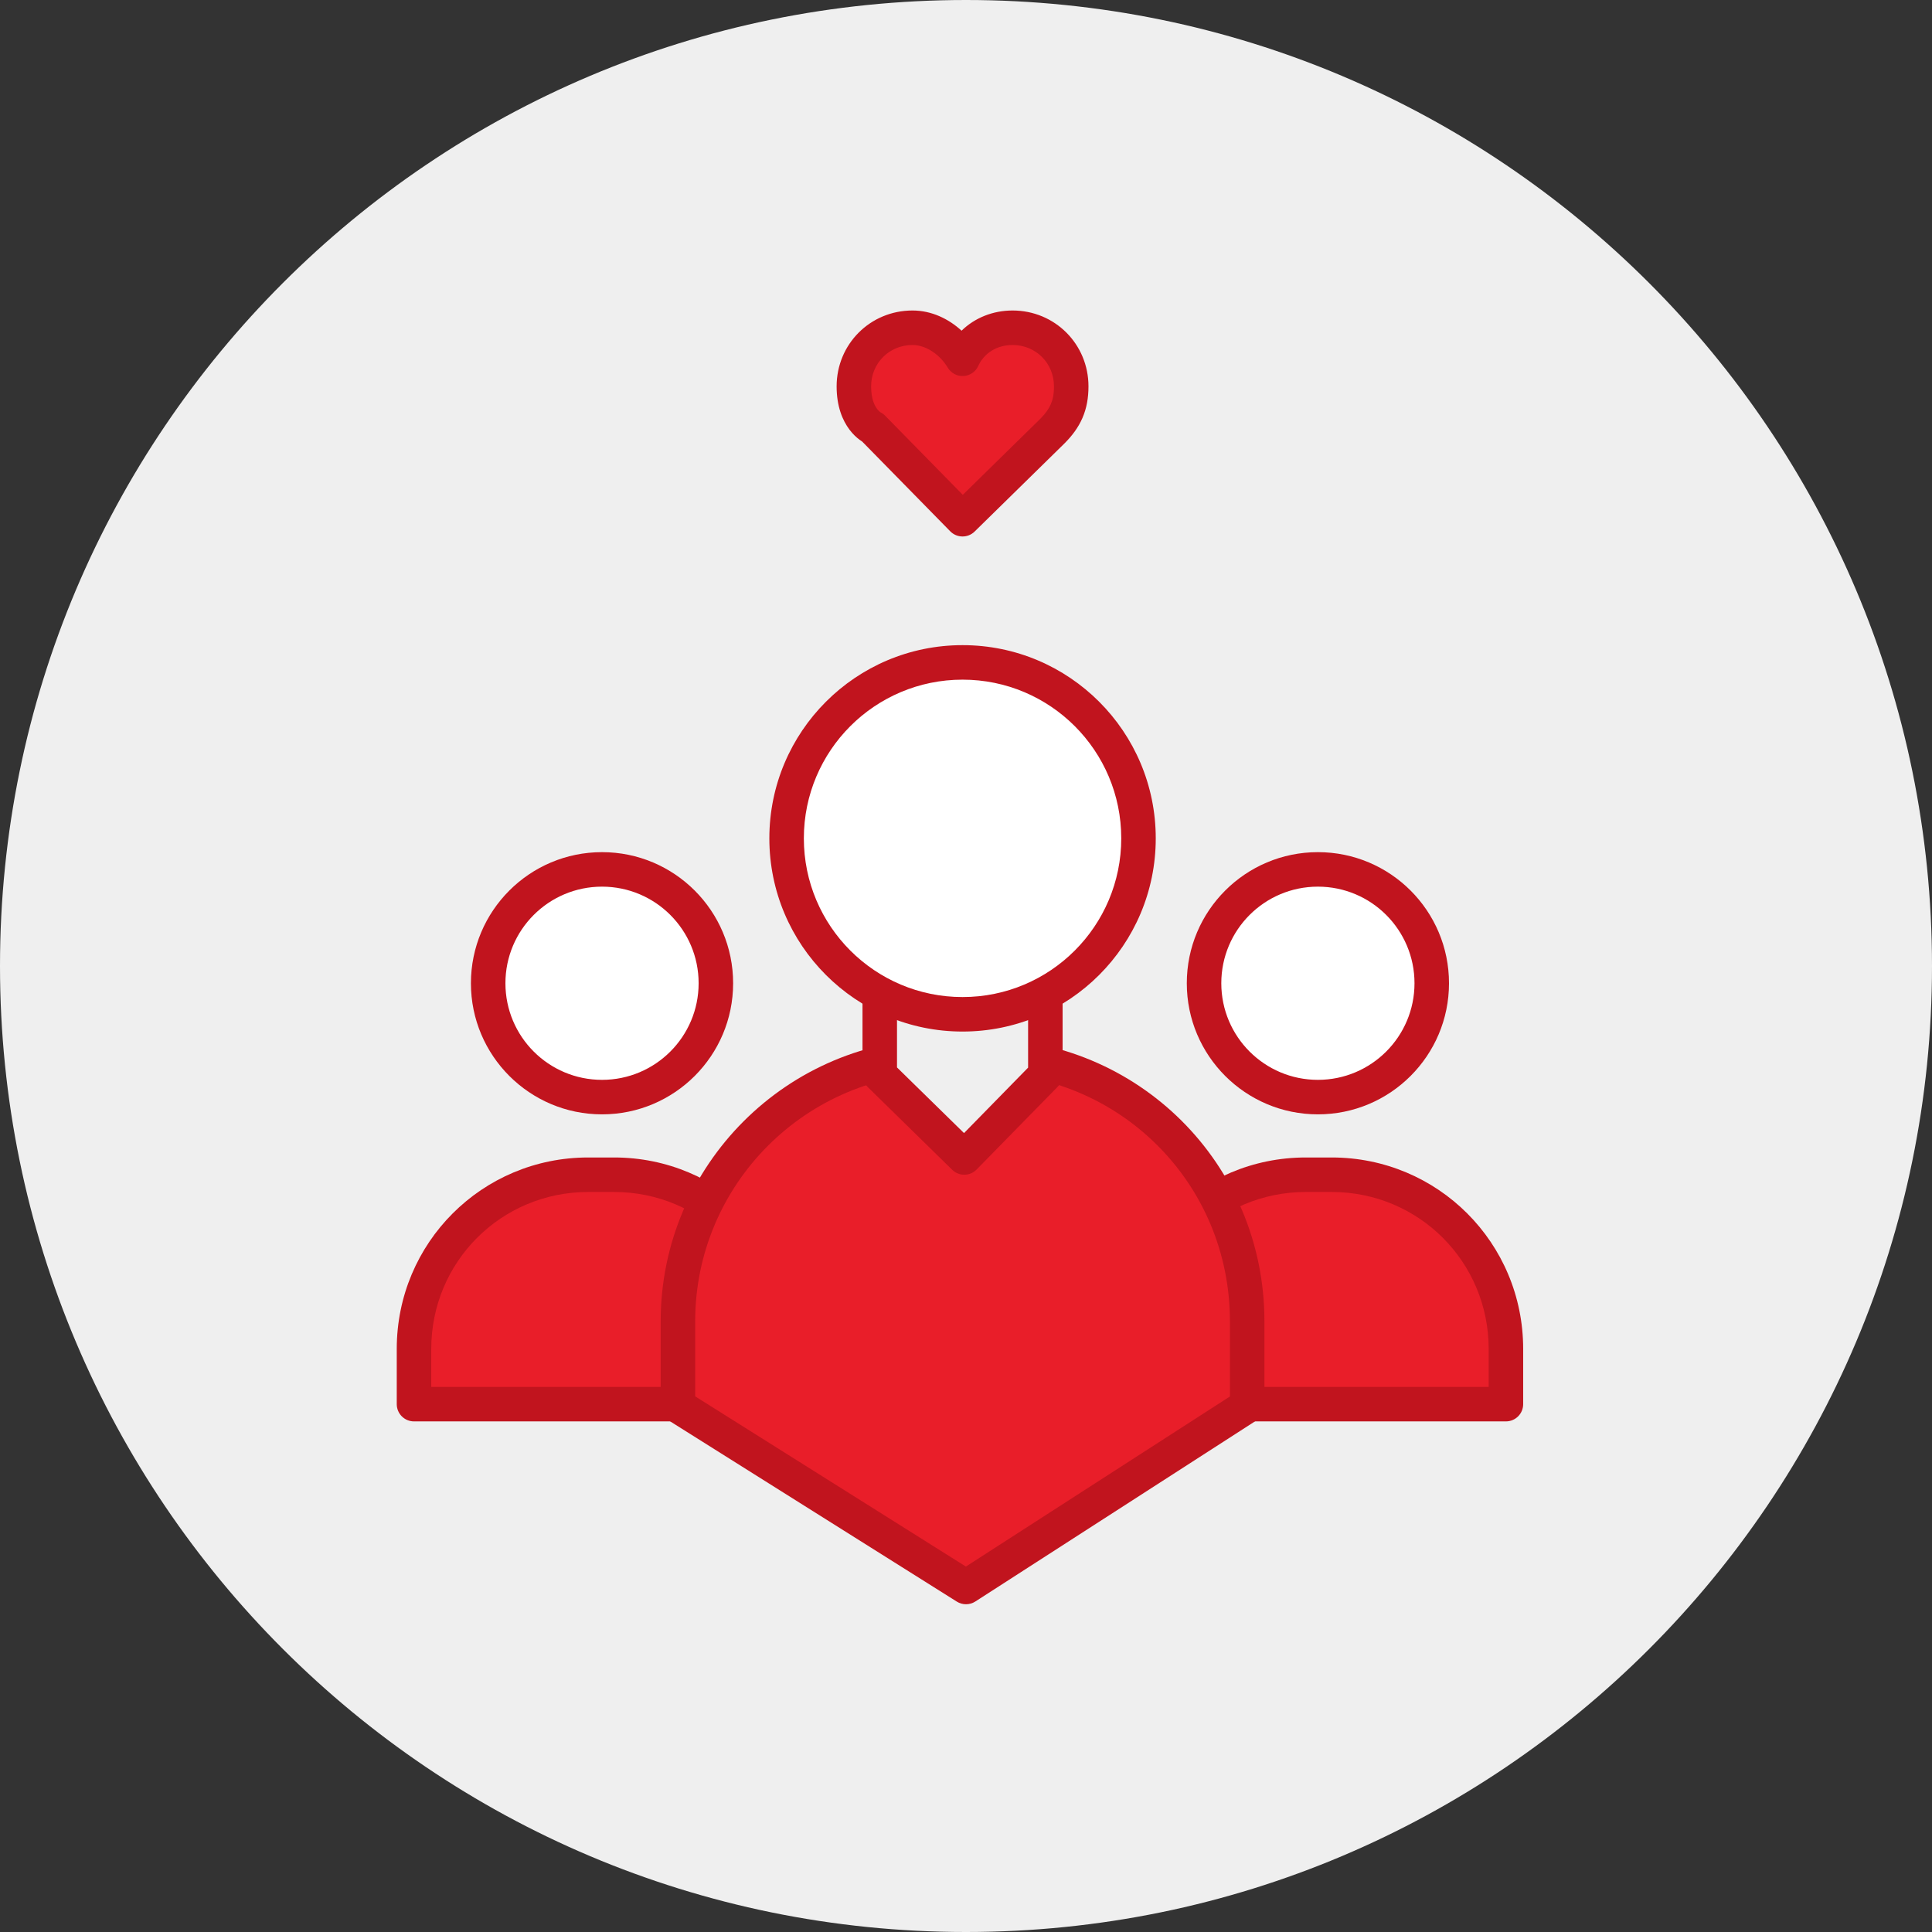 <svg width="112" height="112" viewBox="0 0 112 112" fill="none" xmlns="http://www.w3.org/2000/svg">
<rect x="0" y="0" width="112" height="112" fill="#333333" stroke="none"/>
<path d="M112 56C112 86.928 86.928 112 56 112C25.072 112 0 86.928 0 56C0 25.072 25.072 0 56 0C86.928 0 112 25.072 112 56Z" fill="#EFEFEF"/>
<path d="M77.2 68.1H75.7C70.1 68.1 65.6 72.6 65.6 78.2V81.4H87.3V78.2C87.3 72.6 82.8 68.1 77.2 68.1Z" fill="#E91E29"/>
<path fill-rule="evenodd" clip-rule="evenodd" d="M64.6 78.2C64.6 72.048 69.548 67.1 75.7 67.1H77.2C83.352 67.1 88.3 72.048 88.3 78.2V81.4C88.3 81.952 87.852 82.4 87.3 82.4H65.6C65.048 82.4 64.6 81.952 64.6 81.4V78.2ZM75.7 69.1C70.652 69.1 66.6 73.152 66.6 78.2V80.4H86.3V78.2C86.3 73.152 82.248 69.1 77.2 69.1H75.7Z" fill="#C1141E"/>
<path d="M35.6 68.1H34.1C28.5 68.1 24 72.6 24 78.2V81.4H45.7V78.2C45.7 72.6 41.2 68.1 35.6 68.1Z" fill="#E91E29"/>
<path fill-rule="evenodd" clip-rule="evenodd" d="M23 78.2C23 72.048 27.948 67.1 34.1 67.1H35.6C41.752 67.1 46.7 72.048 46.7 78.2V81.4C46.7 81.952 46.252 82.4 45.7 82.4H24C23.448 82.4 23 81.952 23 81.4V78.2ZM34.1 69.1C29.052 69.1 25 73.152 25 78.2V80.4H44.7V78.2C44.7 73.152 40.648 69.1 35.6 69.1H34.1Z" fill="#C1141E"/>
<path d="M56.9 61.2H54.7C46.2 61.2 39.3 68.1 39.3 76.6V81.5L56 92L72.3 81.5V76.6C72.3 68 65.4 61.2 56.9 61.2Z" fill="#E91E29"/>
<path fill-rule="evenodd" clip-rule="evenodd" d="M38.3 76.6C38.3 67.548 45.648 60.2 54.7 60.2H56.9C65.948 60.2 73.3 67.443 73.3 76.6V81.5C73.3 81.84 73.127 82.156 72.842 82.341L56.541 92.841C56.215 93.051 55.796 93.053 55.468 92.847L38.768 82.347C38.477 82.163 38.3 81.844 38.3 81.5V76.6ZM54.7 62.2C46.752 62.2 40.3 68.652 40.3 76.6V80.948L55.993 90.815L71.3 80.955V76.6C71.3 68.556 64.852 62.2 56.9 62.2H54.7Z" fill="#C1141E"/>
<path d="M51 62.3L55.9 67.1L60.6 62.3V55.2H51V62.3Z" fill="#EFEFEF"/>
<path fill-rule="evenodd" clip-rule="evenodd" d="M50 55.2C50 54.648 50.448 54.2 51 54.2H60.6C61.152 54.2 61.6 54.648 61.6 55.2V62.3C61.6 62.562 61.498 62.813 61.315 63L56.614 67.8C56.429 67.989 56.176 68.097 55.91 68.1C55.645 68.103 55.39 68 55.2 67.814L50.3 63.014C50.108 62.826 50 62.569 50 62.3V55.2ZM52 56.2V61.88L55.885 65.686L59.6 61.892V56.2H52Z" fill="#C1141E"/>
<path d="M55.8 58.8C61.433 58.8 66 54.233 66 48.6C66 42.967 61.433 38.4 55.8 38.4C50.167 38.4 45.6 42.967 45.6 48.6C45.6 54.233 50.167 58.8 55.8 58.8Z" fill="white"/>
<path fill-rule="evenodd" clip-rule="evenodd" d="M55.8 39.4C50.719 39.4 46.6 43.519 46.6 48.6C46.6 53.681 50.719 57.8 55.8 57.8C60.881 57.8 65 53.681 65 48.6C65 43.519 60.881 39.4 55.8 39.4ZM44.6 48.6C44.6 42.414 49.614 37.4 55.8 37.4C61.986 37.4 67 42.414 67 48.6C67 54.786 61.986 59.8 55.8 59.8C49.614 59.8 44.6 54.786 44.6 48.6Z" fill="#C1141E"/>
<path d="M34.9 63.6C38.545 63.6 41.5 60.645 41.5 57C41.5 53.355 38.545 50.4 34.9 50.4C31.255 50.4 28.3 53.355 28.3 57C28.3 60.645 31.255 63.6 34.9 63.6Z" fill="white"/>
<path fill-rule="evenodd" clip-rule="evenodd" d="M34.9 51.4C31.807 51.4 29.3 53.907 29.3 57C29.3 60.093 31.807 62.6 34.9 62.6C37.993 62.6 40.5 60.093 40.5 57C40.5 53.907 37.993 51.4 34.9 51.4ZM27.3 57C27.3 52.803 30.703 49.4 34.9 49.4C39.097 49.4 42.5 52.803 42.5 57C42.5 61.197 39.097 64.6 34.9 64.6C30.703 64.6 27.3 61.197 27.3 57Z" fill="#C1141E"/>
<path d="M76.4 63.6C80.045 63.6 83 60.645 83 57C83 53.355 80.045 50.4 76.4 50.4C72.755 50.4 69.8 53.355 69.8 57C69.8 60.645 72.755 63.6 76.4 63.6Z" fill="white"/>
<path fill-rule="evenodd" clip-rule="evenodd" d="M76.4 51.4C73.307 51.4 70.8 53.907 70.8 57C70.8 60.093 73.307 62.6 76.4 62.6C79.493 62.6 82 60.093 82 57C82 53.907 79.493 51.4 76.4 51.4ZM68.8 57C68.8 52.803 72.203 49.4 76.4 49.4C80.597 49.4 84 52.803 84 57C84 61.197 80.597 64.6 76.4 64.6C72.203 64.6 68.8 61.197 68.8 57Z" fill="#C1141E"/>
<path d="M62.1 22.4C62.1 20.5 60.6 19 58.7 19C57.4 19 56.3 19.7 55.8 20.8C55.2 19.8 54.1 19 52.9 19C51 19 49.5 20.5 49.5 22.4C49.5 24.3 50.6 24.8 50.6 24.8L55.8 30.1L61 25C61.756 24.244 62.1 23.508 62.1 22.4Z" fill="#E91E29"/>
<path fill-rule="evenodd" clip-rule="evenodd" d="M48.5 22.4C48.5 19.948 50.448 18 52.9 18C54.003 18 54.992 18.483 55.743 19.17C56.506 18.427 57.556 18 58.7 18C61.152 18 63.1 19.948 63.1 22.4C63.1 23.062 62.996 23.663 62.751 24.229C62.507 24.793 62.147 25.267 61.707 25.707L61.7 25.714L61.7 25.714L56.5 30.814C56.106 31.201 55.473 31.195 55.086 30.8L49.982 25.598C49.937 25.57 49.886 25.535 49.832 25.495C49.663 25.369 49.455 25.183 49.253 24.917C48.84 24.372 48.5 23.558 48.5 22.4ZM51.049 23.907C51.147 23.956 51.237 24.021 51.314 24.1L55.814 28.686L60.296 24.29C60.61 23.975 60.799 23.704 60.916 23.435C61.032 23.167 61.1 22.846 61.1 22.4C61.1 21.052 60.048 20 58.7 20C57.77 20 57.039 20.49 56.71 21.214C56.557 21.552 56.228 21.777 55.857 21.798C55.486 21.82 55.134 21.633 54.943 21.314C54.472 20.531 53.66 20 52.9 20C51.552 20 50.5 21.052 50.5 22.4C50.5 23.142 50.71 23.527 50.847 23.708C50.92 23.805 50.987 23.862 51.024 23.889C51.036 23.898 51.044 23.904 51.049 23.907Z" fill="#C1141E"/>
</svg>
